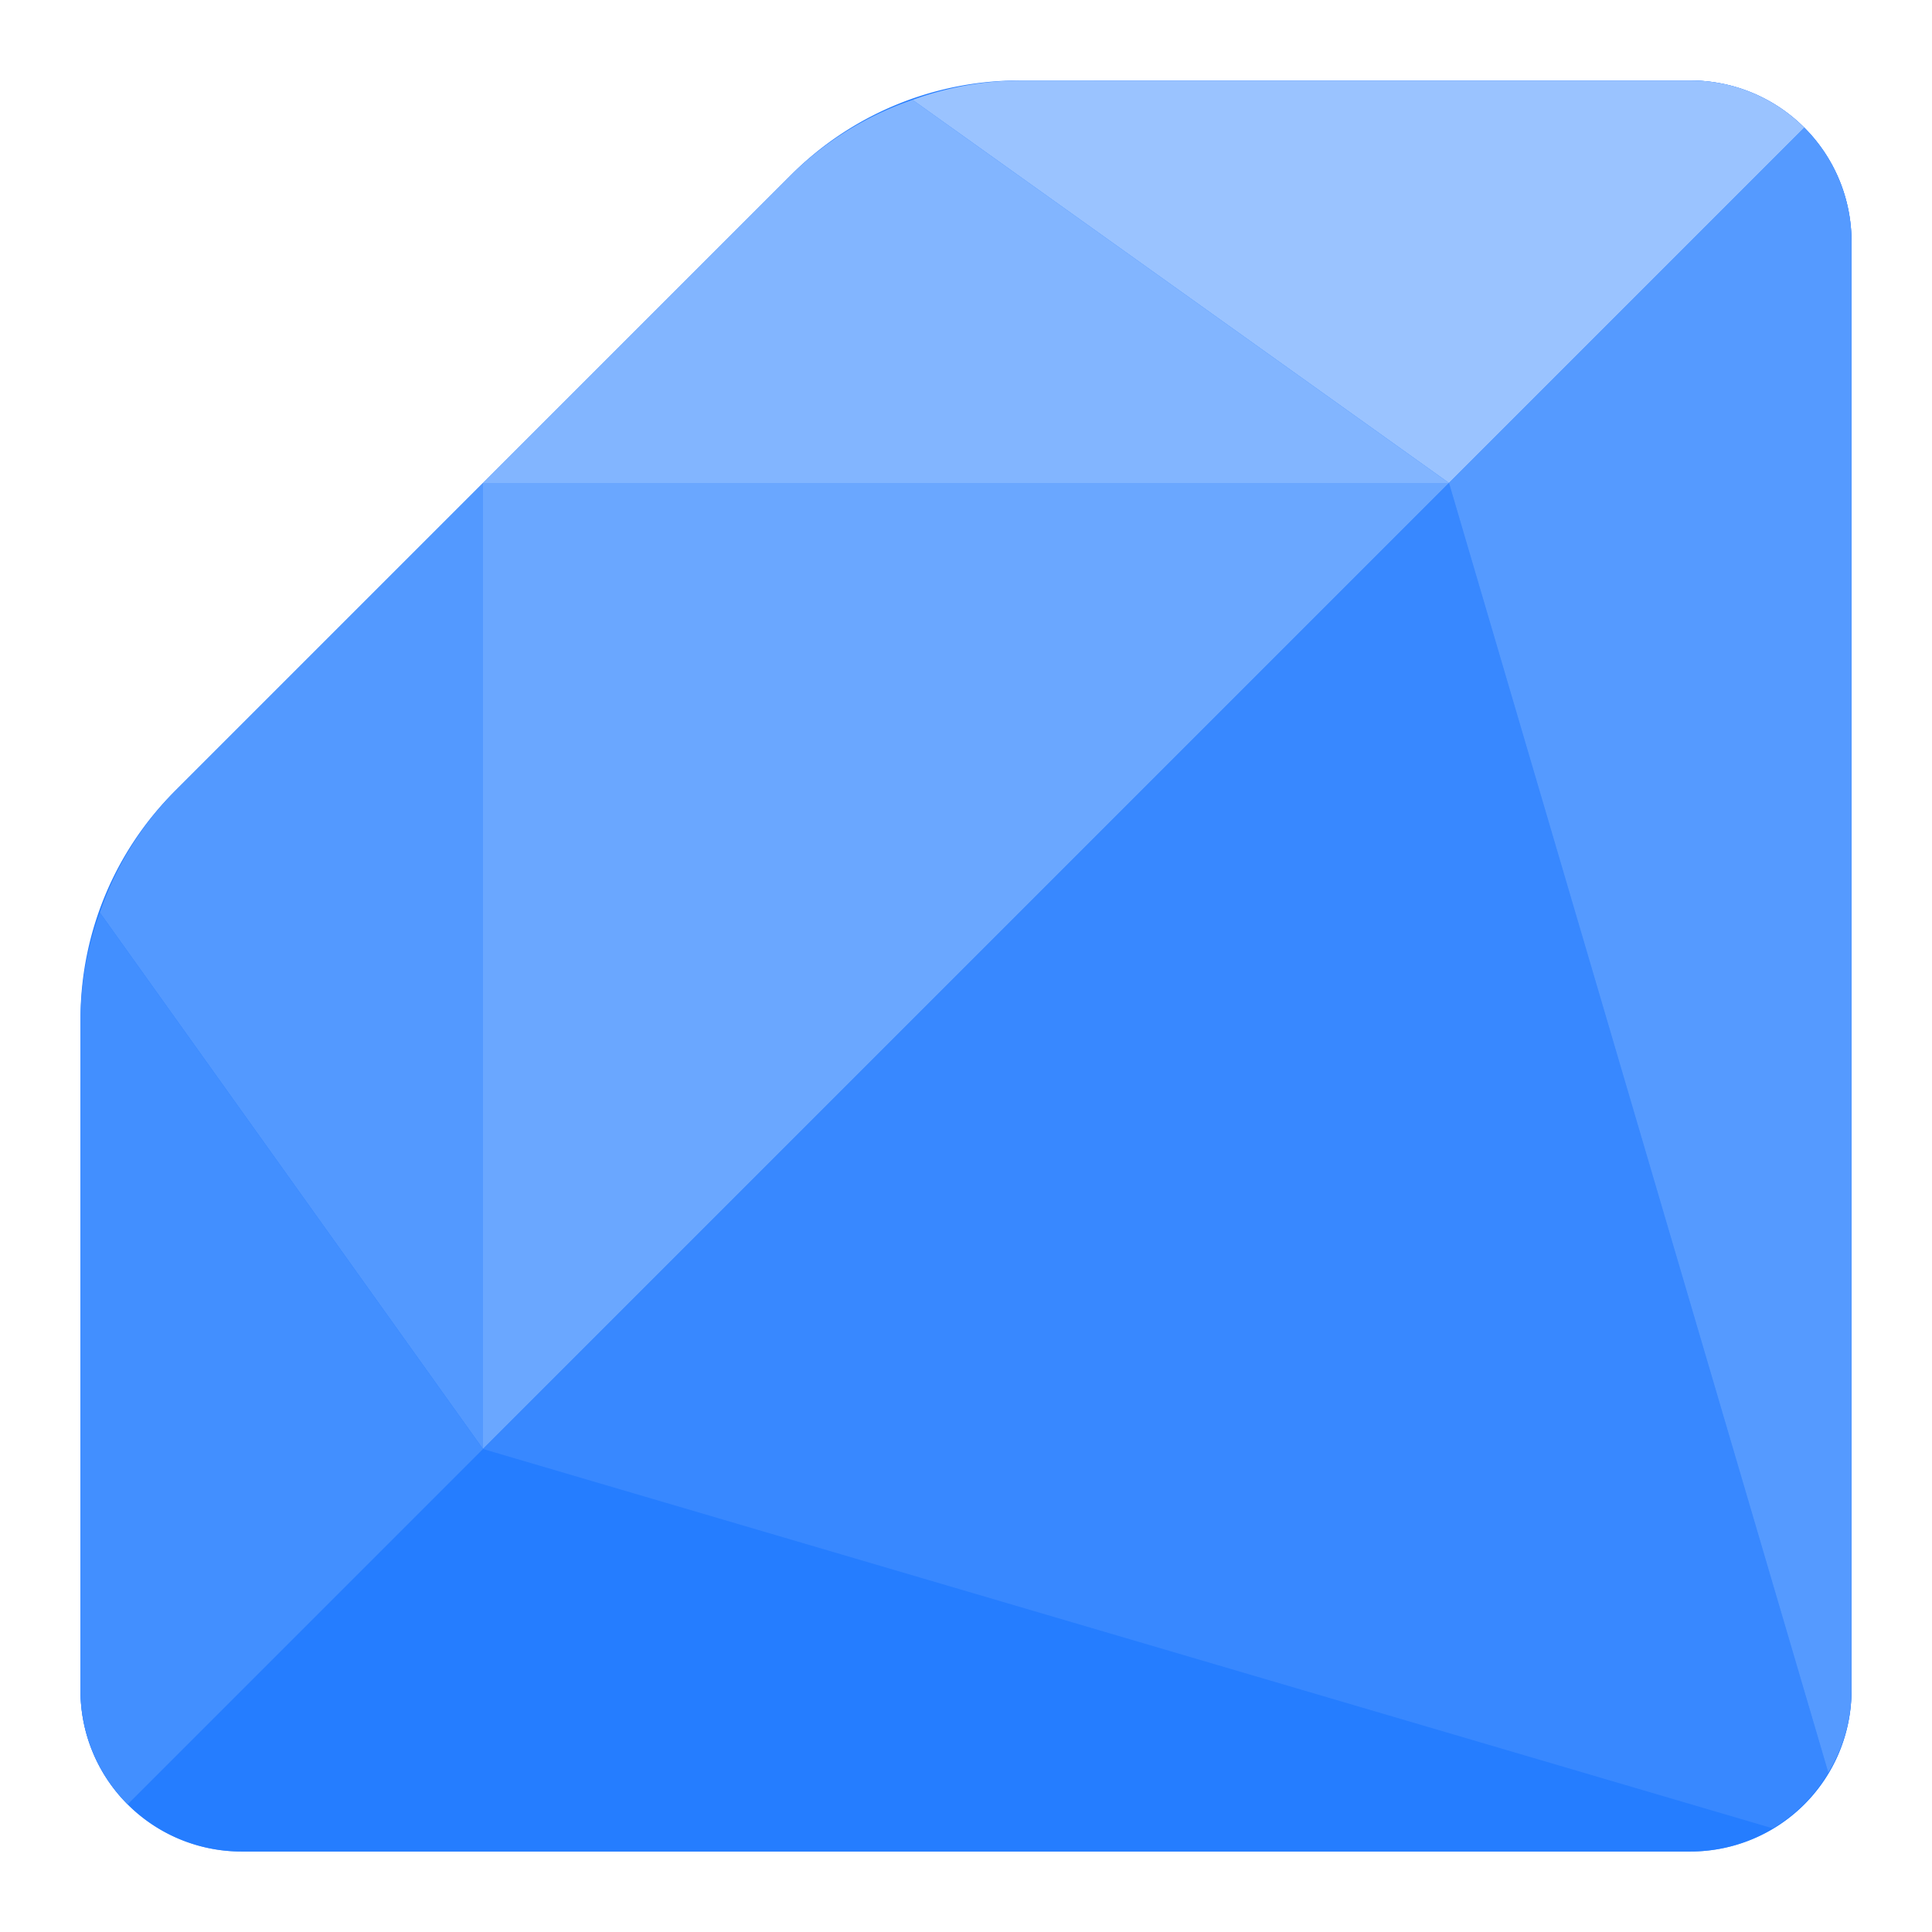 <svg xmlns="http://www.w3.org/2000/svg" viewBox="0 0 512 512">
  <defs>
    <style>
      .cls-1 {
        fill: #559aff;
      }

      .cls-2 {
        fill: #257dff;
      }

      .cls-3 {
        fill: #6aa7ff;
      }

      .cls-4 {
        fill: #5399ff;
      }

      .cls-5 {
        fill: #428fff;
      }

      .cls-6 {
        fill: #82b5ff;
      }

      .cls-7 {
        fill: #9ac3ff;
      }

      .cls-8 {
        fill: #3888ff;
      }
    </style>
  </defs>
  <title>E Commerce_512px</title>
  <g id="Jewel">
    <g>
      <path class="cls-1" d="M231.006,46.327,46.327,231.006a85.333,85.333,0,0,0-24.994,60.34V448A42.667,42.667,0,0,0,64,490.667H448A42.667,42.667,0,0,0,490.667,448V64A42.667,42.667,0,0,0,448,21.333H291.346A85.333,85.333,0,0,0,231.006,46.327Z"/>
      <path class="cls-2" d="M209.673,46.327,46.327,209.673a85.333,85.333,0,0,0-24.994,60.34V448A42.667,42.667,0,0,0,64,490.667H448A42.667,42.667,0,0,0,490.667,448V64A42.667,42.667,0,0,0,448,21.333H270.013A85.333,85.333,0,0,0,209.673,46.327Z"/>
      <polygon class="cls-3" points="128 128 128 384 384 128 128 128"/>
      <path class="cls-4" d="M128,384V128L46.327,209.673a84.971,84.971,0,0,0-19.863,32.177Z"/>
      <path class="cls-5" d="M26.464,241.85A84.964,84.964,0,0,0,21.333,270.013V448a42.533,42.533,0,0,0,12.497,30.169L128,384Z"/>
      <path class="cls-6" d="M241.849,26.464a84.946,84.946,0,0,0-32.176,19.863L128,128H384Z"/>
      <path class="cls-7" d="M384,128l94.169-94.169A42.531,42.531,0,0,0,448,21.333H270.013A84.971,84.971,0,0,0,241.849,26.464Z"/>
      <path class="cls-8" d="M384,128,128,384,469.76,484.518a42.59,42.59,0,0,0,14.758-14.758Z"/>
      <path class="cls-1" d="M384,128,484.518,469.76A42.257,42.257,0,0,0,490.667,448V64a42.529,42.529,0,0,0-12.497-30.169Z"/>
    </g>
  </g>
</svg>
